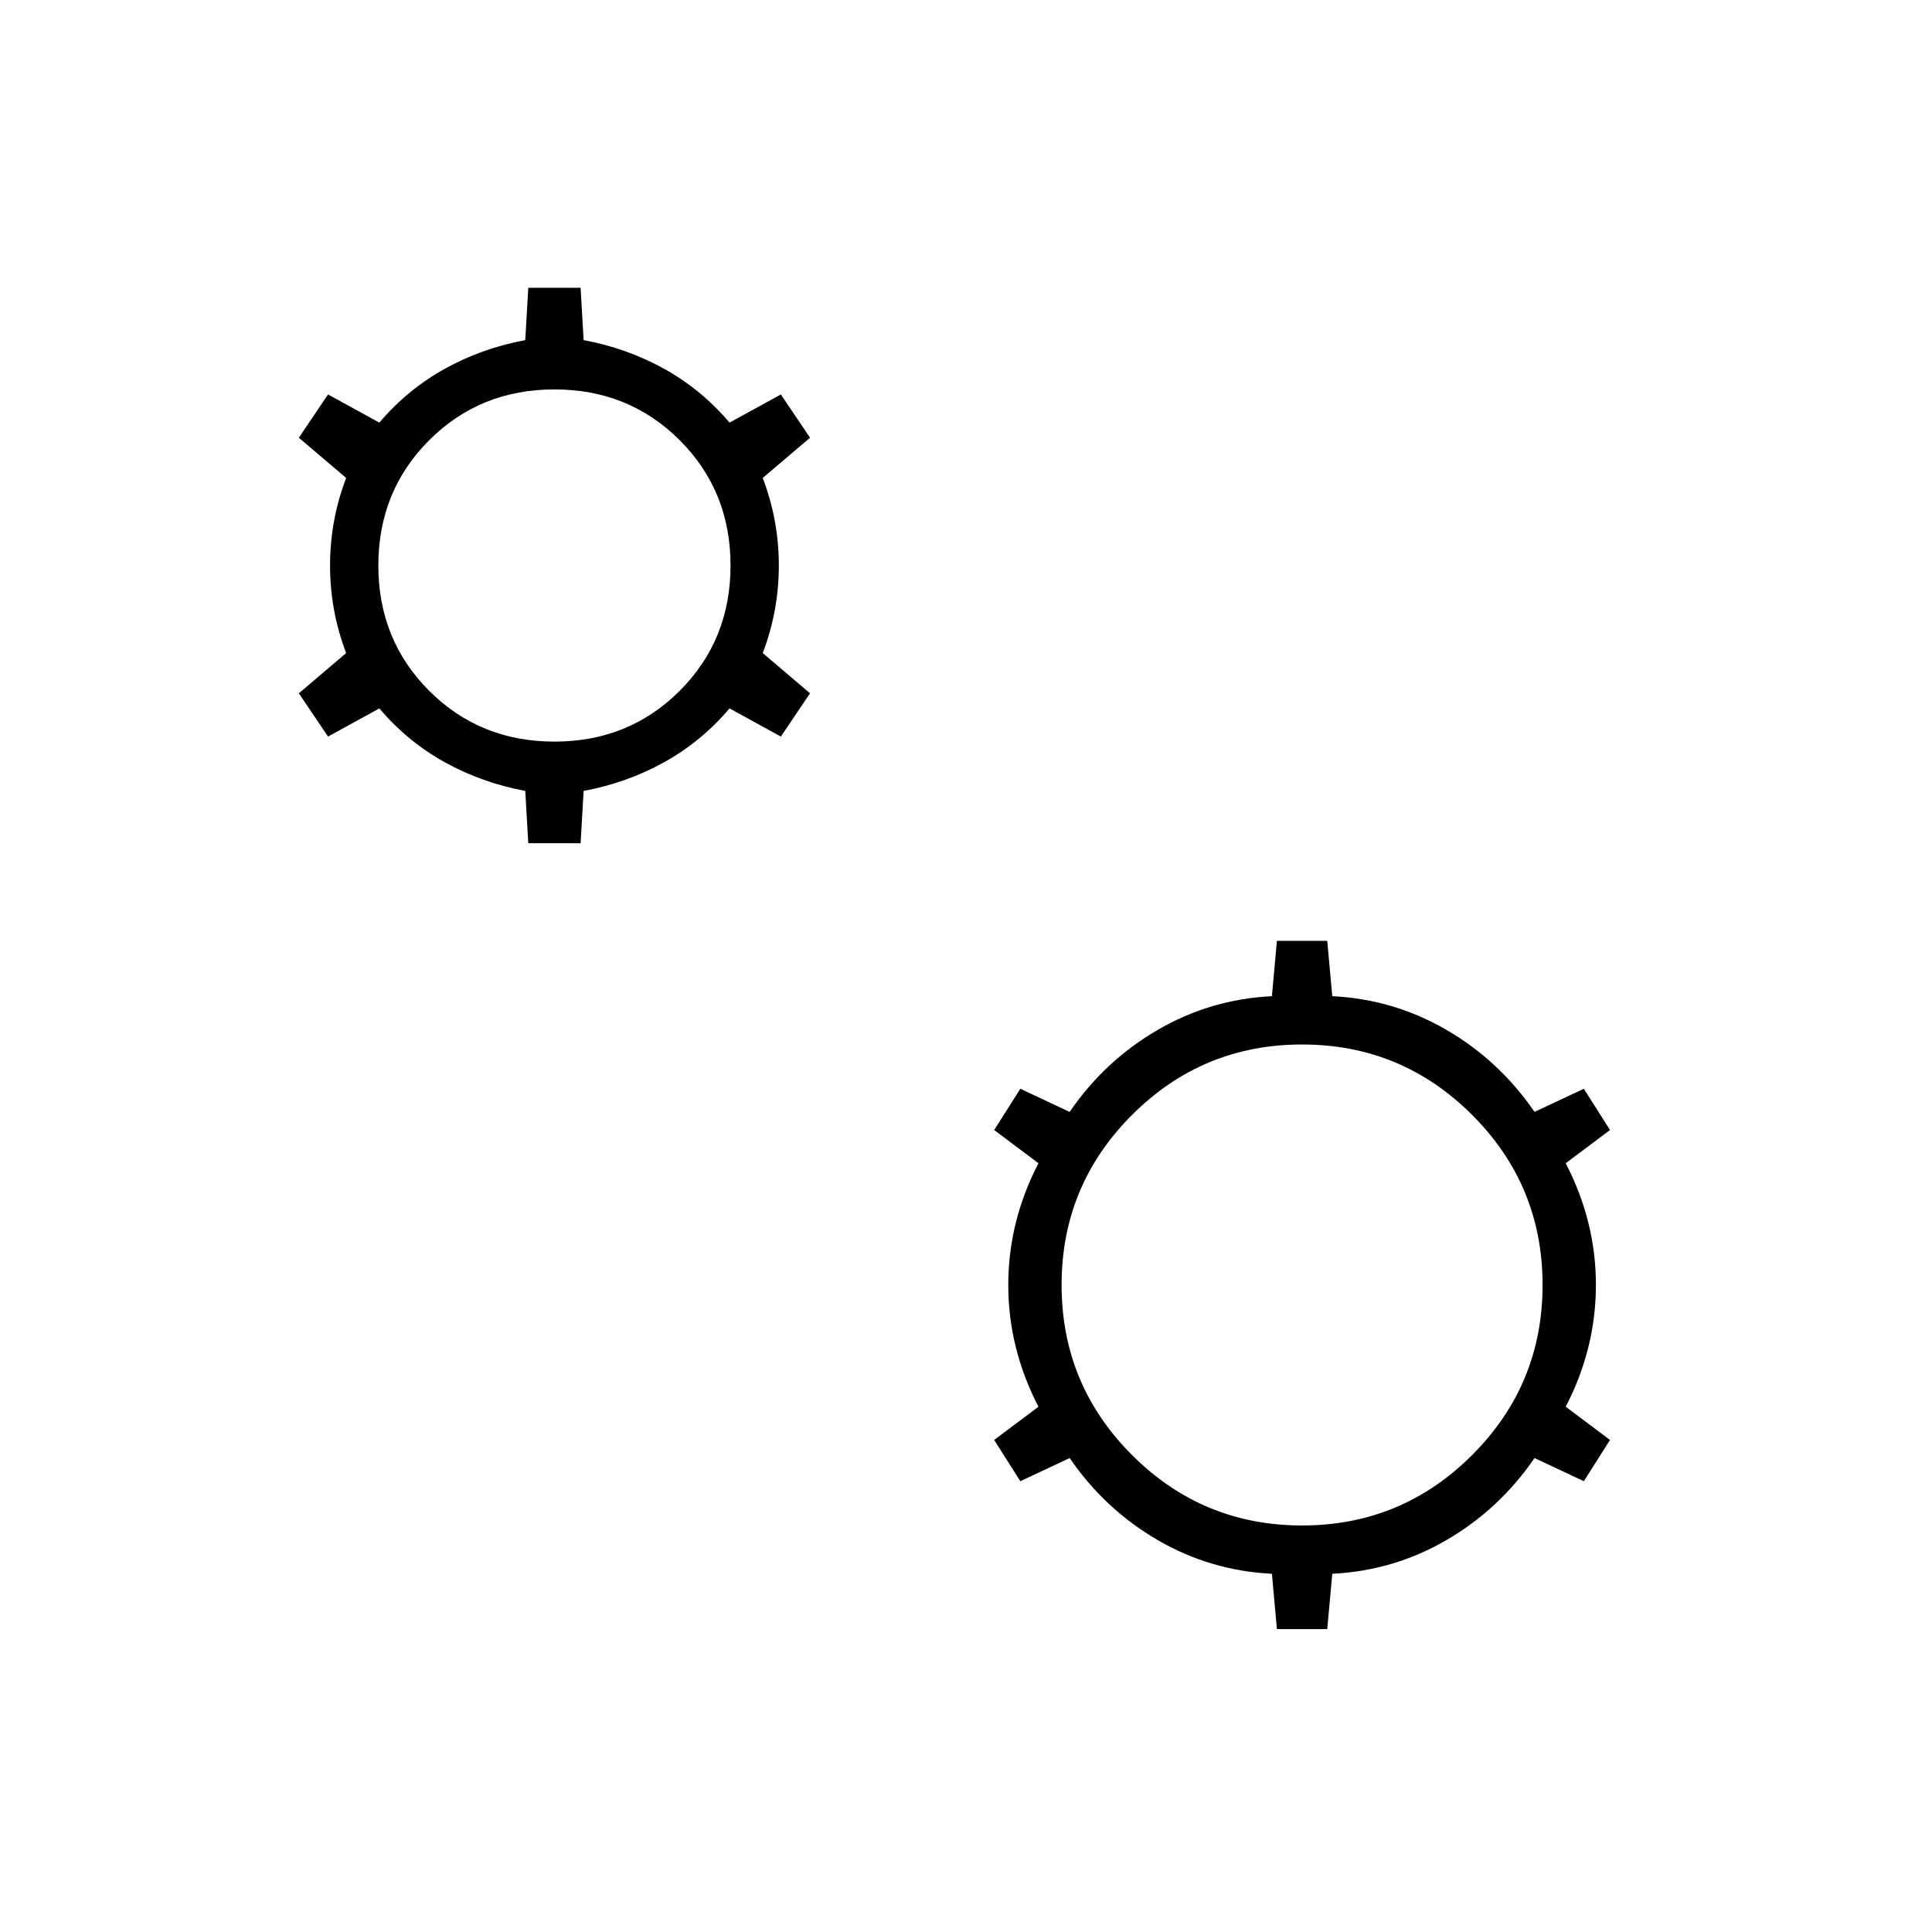 <svg xmlns="http://www.w3.org/2000/svg" height="24" viewBox="0 -960 960 960" width="24"><path d="m262.5-541-1.5-26q-21.5-4-40-14.25T188.5-608L163-594l-14.5-21.5 23.5-20q-8-21-8-43.5t8-43.5l-23.5-20L163-764l25.5 14q14-16.5 32.5-26.75T261-791l1.5-26h26l1.5 26q21.5 4 40 14.25T362.5-750l25.5-14 14.5 21.5-23.5 20q8 21 8 43.5t-8 43.5l23.5 20L388-594l-25.5-14q-14 16.5-32.5 26.75T290-567l-1.5 26h-26Zm13-50.5q37 0 62.25-25.25T363-679q0-37-25.25-62.25T275.5-766.5q-37 0-62.25 25.25T188-679q0 37 25.25 62.25t62.25 25.25Zm359 441L632-178q-30.5-1.5-56.75-16.75T531.5-235.5L507-224l-13-20.5 22-16.5q-15-29-15-60.5t15-60.5l-22-16.5 13-20.5 24.5 11.5q17.5-25.5 43.75-40.75T632-465l2.5-27.5h25L662-465q30.5 1.5 56.75 16.75t43.75 40.75L787-419l13 20.5-22 16.5q15 29 15 60.5T778-261l22 16.5-13 20.5-24.5-11.5Q745-210 718.75-194.75T662-178l-2.5 27.5h-25ZM647-202q49.5 0 84.5-35t35-84.5q0-49.5-35-84.5T647-441q-49.5 0-84.5 35t-35 84.5q0 49.5 35 84.5t84.5 35Z"/></svg>